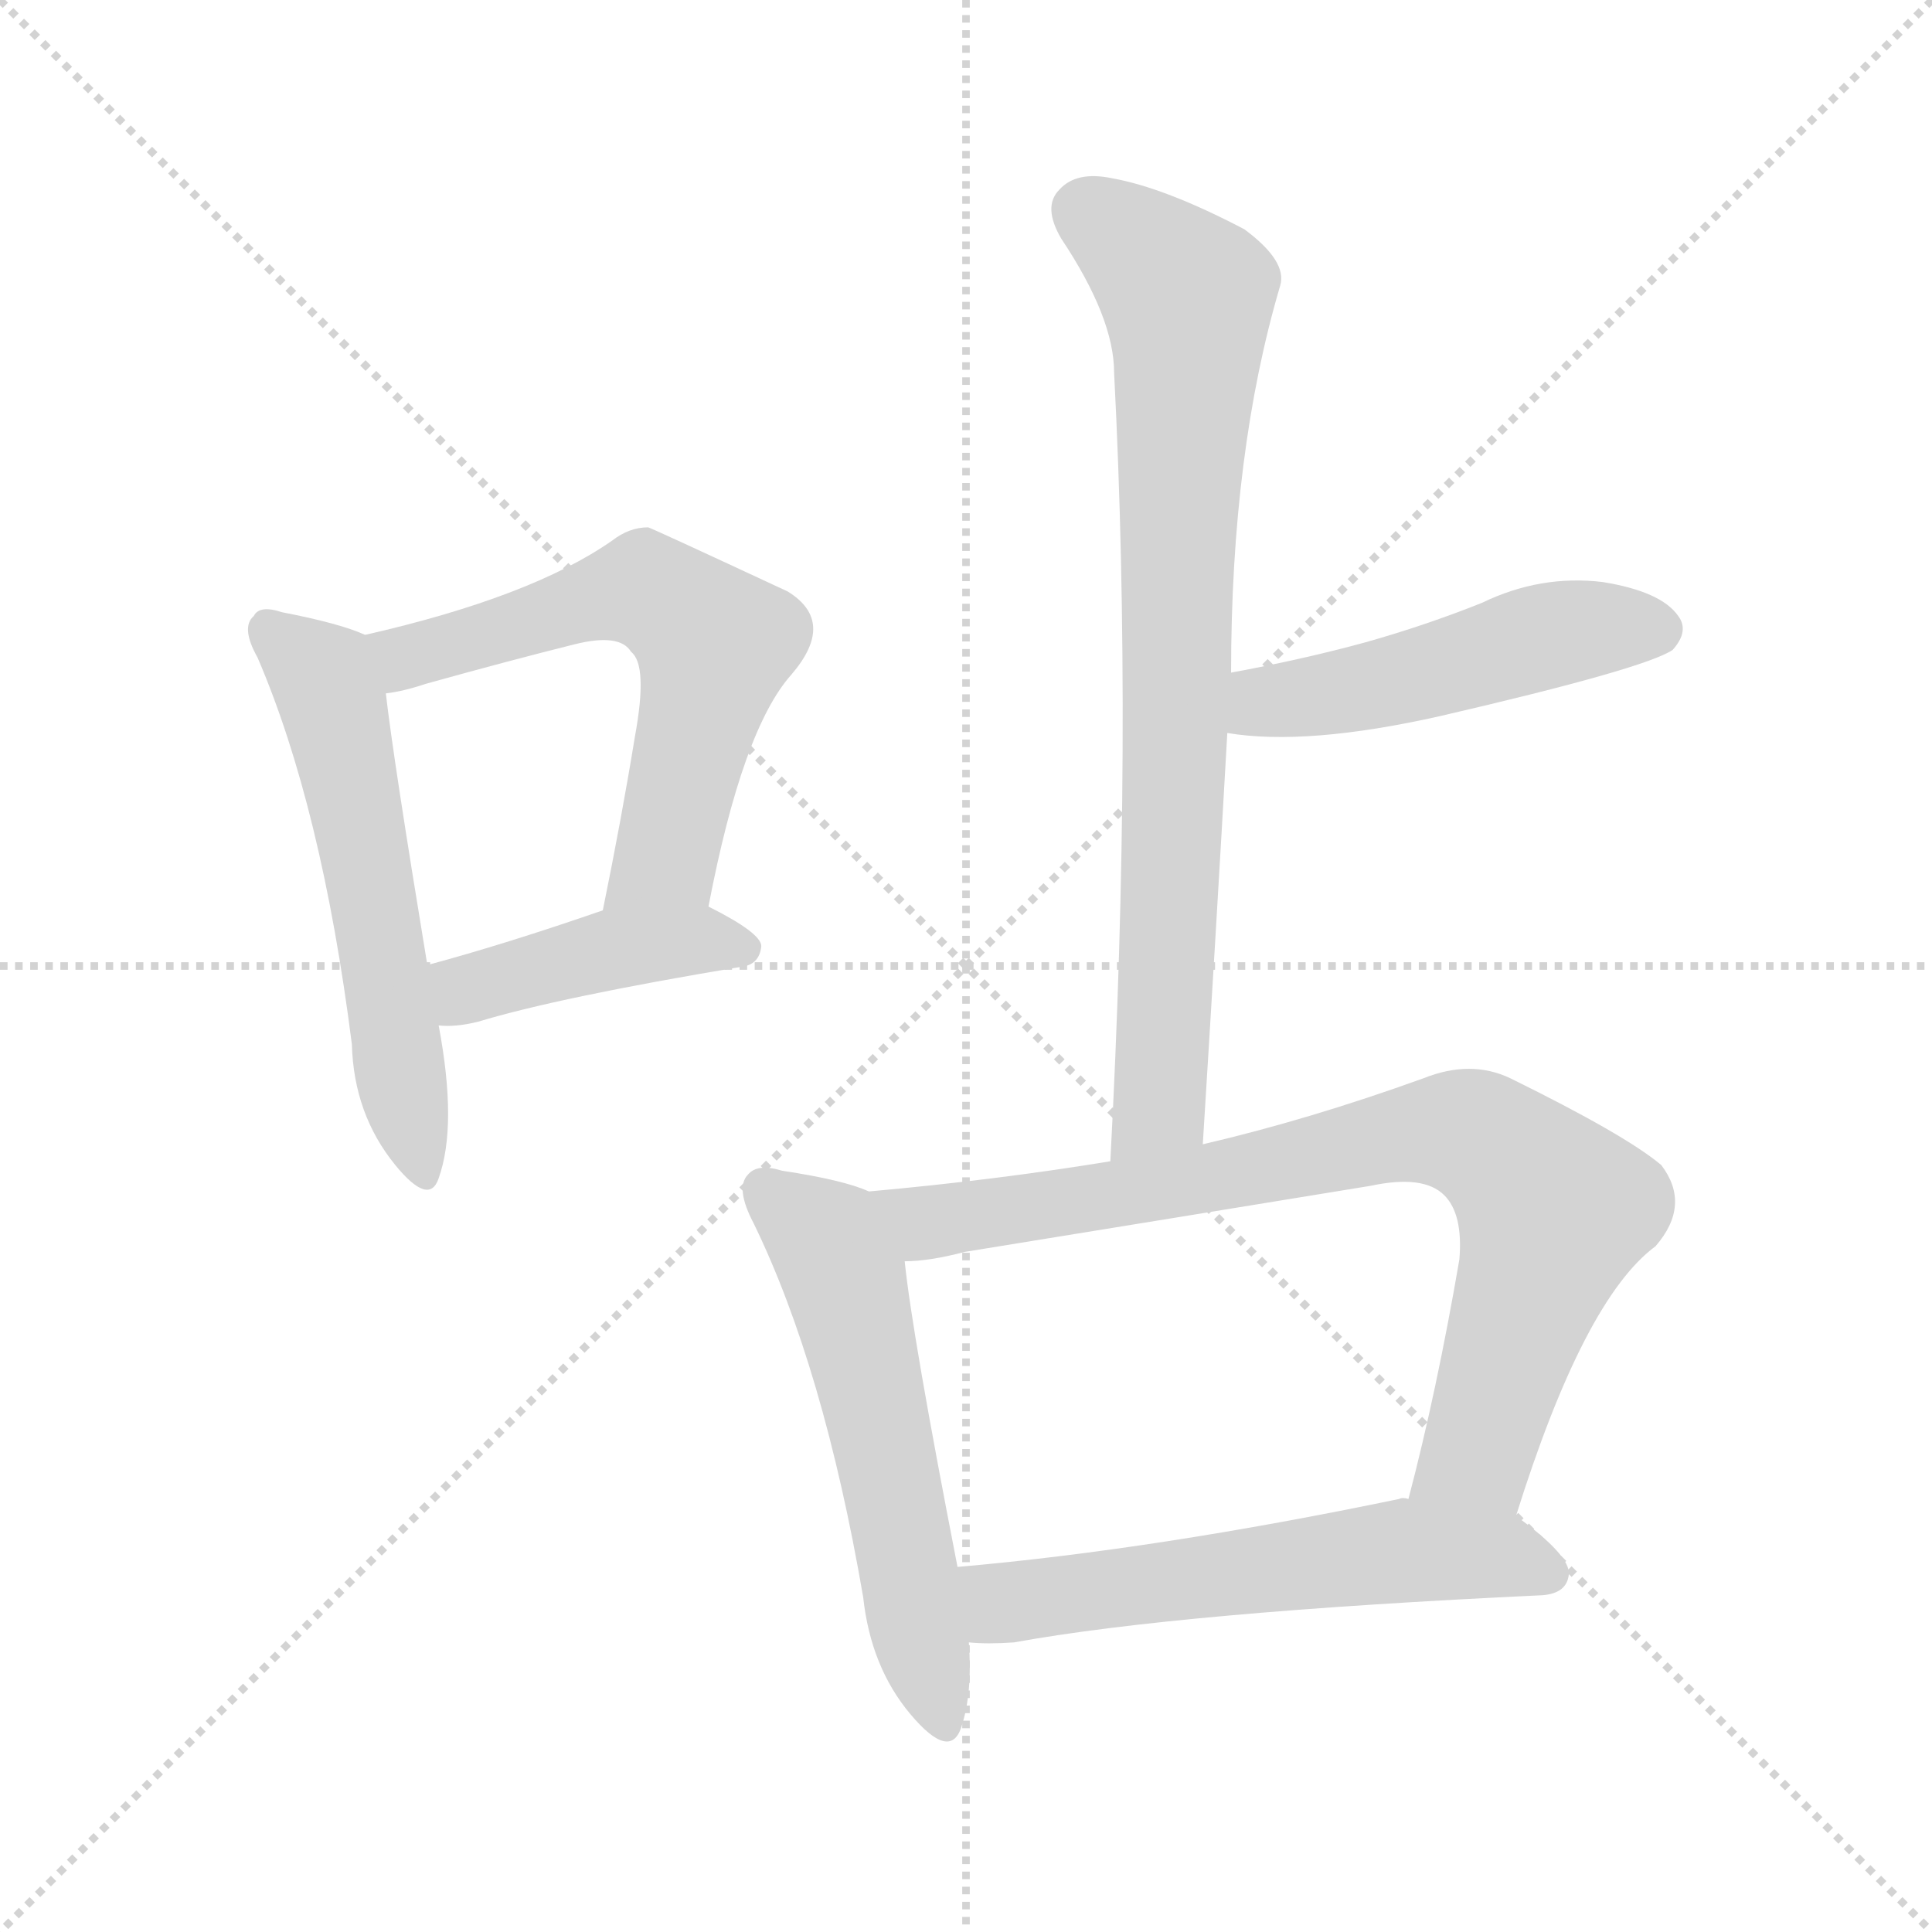 <svg version="1.1" viewBox="0 0 1024 1024" xmlns="http://www.w3.org/2000/svg">
  <g stroke="lightgray" stroke-dasharray="1,1" stroke-width="1" transform="scale(4, 4)">
    <line x1="0" y1="0" x2="256" y2="256"></line>
    <line x1="256" y1="0" x2="0" y2="256"></line>
    <line x1="128" y1="0" x2="128" y2="256"></line>
    <line x1="0" y1="128" x2="256" y2="128"></line>
  </g>
<g transform="scale(1, -1) translate(0, -900)">
   <style type="text/css">
    @keyframes keyframes0 {
      from {
       stroke: blue;
       stroke-dashoffset: 557;
       stroke-width: 128;
       }
       64% {
       animation-timing-function: step-end;
       stroke: blue;
       stroke-dashoffset: 0;
       stroke-width: 128;
       }
       to {
       stroke: black;
       stroke-width: 1024;
       }
       }
       #make-me-a-hanzi-animation-0 {
         animation: keyframes0 0.703s both;
         animation-delay: 0s;
         animation-timing-function: linear;
       }
    @keyframes keyframes1 {
      from {
       stroke: blue;
       stroke-dashoffset: 596;
       stroke-width: 128;
       }
       66% {
       animation-timing-function: step-end;
       stroke: blue;
       stroke-dashoffset: 0;
       stroke-width: 128;
       }
       to {
       stroke: black;
       stroke-width: 1024;
       }
       }
       #make-me-a-hanzi-animation-1 {
         animation: keyframes1 0.735s both;
         animation-delay: 0.703s;
         animation-timing-function: linear;
       }
    @keyframes keyframes2 {
      from {
       stroke: blue;
       stroke-dashoffset: 424;
       stroke-width: 128;
       }
       58% {
       animation-timing-function: step-end;
       stroke: blue;
       stroke-dashoffset: 0;
       stroke-width: 128;
       }
       to {
       stroke: black;
       stroke-width: 1024;
       }
       }
       #make-me-a-hanzi-animation-2 {
         animation: keyframes2 0.595s both;
         animation-delay: 1.438s;
         animation-timing-function: linear;
       }
    @keyframes keyframes3 {
      from {
       stroke: blue;
       stroke-dashoffset: 784;
       stroke-width: 128;
       }
       72% {
       animation-timing-function: step-end;
       stroke: blue;
       stroke-dashoffset: 0;
       stroke-width: 128;
       }
       to {
       stroke: black;
       stroke-width: 1024;
       }
       }
       #make-me-a-hanzi-animation-3 {
         animation: keyframes3 0.888s both;
         animation-delay: 2.033s;
         animation-timing-function: linear;
       }
    @keyframes keyframes4 {
      from {
       stroke: blue;
       stroke-dashoffset: 486;
       stroke-width: 128;
       }
       61% {
       animation-timing-function: step-end;
       stroke: blue;
       stroke-dashoffset: 0;
       stroke-width: 128;
       }
       to {
       stroke: black;
       stroke-width: 1024;
       }
       }
       #make-me-a-hanzi-animation-4 {
         animation: keyframes4 0.646s both;
         animation-delay: 2.921s;
         animation-timing-function: linear;
       }
    @keyframes keyframes5 {
      from {
       stroke: blue;
       stroke-dashoffset: 558;
       stroke-width: 128;
       }
       64% {
       animation-timing-function: step-end;
       stroke: blue;
       stroke-dashoffset: 0;
       stroke-width: 128;
       }
       to {
       stroke: black;
       stroke-width: 1024;
       }
       }
       #make-me-a-hanzi-animation-5 {
         animation: keyframes5 0.704s both;
         animation-delay: 3.567s;
         animation-timing-function: linear;
       }
    @keyframes keyframes6 {
      from {
       stroke: blue;
       stroke-dashoffset: 805;
       stroke-width: 128;
       }
       72% {
       animation-timing-function: step-end;
       stroke: blue;
       stroke-dashoffset: 0;
       stroke-width: 128;
       }
       to {
       stroke: black;
       stroke-width: 1024;
       }
       }
       #make-me-a-hanzi-animation-6 {
         animation: keyframes6 0.905s both;
         animation-delay: 4.271s;
         animation-timing-function: linear;
       }
    @keyframes keyframes7 {
      from {
       stroke: blue;
       stroke-dashoffset: 568;
       stroke-width: 128;
       }
       65% {
       animation-timing-function: step-end;
       stroke: blue;
       stroke-dashoffset: 0;
       stroke-width: 128;
       }
       to {
       stroke: black;
       stroke-width: 1024;
       }
       }
       #make-me-a-hanzi-animation-7 {
         animation: keyframes7 0.712s both;
         animation-delay: 5.176s;
         animation-timing-function: linear;
       }
</style>
<path d="M 193.5 563.5 Q 180.5 569.5 149.5 575.5 Q 137.5 579.5 134.5 573.5 Q 127.5 567.5 136.5 551.5 Q 170.5 472.5 186.5 346.5 Q 187.5 309.5 209.5 282.5 Q 227.5 260.5 232.5 275.5 Q 242.5 303.5 232.5 356.5 L 226.5 388.5 Q 208.5 497.5 204.5 532.5 C 201.5 560.5 201.5 560.5 193.5 563.5 Z" fill="lightgray"></path> 
<path d="M 375.5 419.5 Q 393.5 513.5 419.5 542.5 Q 443.5 570.5 417.5 586.5 Q 344.5 620.5 343.5 620.5 Q 333.5 620.5 324.5 613.5 Q 281.5 583.5 193.5 563.5 C 164.5 556.5 175.5 526.5 204.5 532.5 Q 213.5 533.5 225.5 537.5 Q 268.5 549.5 304.5 558.5 Q 328.5 564.5 334.5 554.5 Q 343.5 547.5 336.5 509.5 Q 329.5 466.5 319.5 417.5 C 313.5 388.5 369.5 390.5 375.5 419.5 Z" fill="lightgray"></path> 
<path d="M 232.5 356.5 Q 241.5 355.5 253.5 358.5 Q 296.5 371.5 392.5 387.5 Q 402.5 388.5 403.5 398.5 Q 403.5 405.5 375.5 419.5 C 355.5 429.5 347.5 427.5 319.5 417.5 Q 267.5 399.5 226.5 388.5 C 197.5 380.5 202.5 357.5 232.5 356.5 Z" fill="lightgray"></path> 
<path d="M 637.5 293.5 Q 644.5 405.5 650.5 511.5 L 652.5 543.5 Q 652.5 660.5 678.5 748.5 Q 682.5 761.5 659.5 778.5 Q 617.5 800.5 589.5 805.5 Q 570.5 809.5 561.5 799.5 Q 552.5 790.5 562.5 773.5 Q 590.5 731.5 590.5 702.5 Q 600.5 509.5 588.5 284.5 C 586.5 254.5 635.5 263.5 637.5 293.5 Z" fill="lightgray"></path> 
<path d="M 650.5 511.5 Q 692.5 504.5 763.5 520.5 Q 871.5 545.5 886.5 555.5 Q 895.5 565.5 889.5 573.5 Q 880.5 586.5 849.5 591.5 Q 816.5 595.5 785.5 580.5 Q 755.5 568.5 723.5 559.5 Q 690.5 550.5 652.5 543.5 C 623.5 537.5 620.5 515.5 650.5 511.5 Z" fill="lightgray"></path> 
<path d="M 460.5 268.5 Q 447.5 274.5 414.5 279.5 Q 401.5 283.5 396.5 277.5 Q 389.5 270.5 399.5 251.5 Q 436.5 175.5 457.5 53.5 Q 461.5 16.5 482.5 -8.5 Q 503.5 -33.5 509.5 -15.5 Q 515.5 2.5 513.5 29.5 L 507.5 69.5 Q 483.5 192.5 479.5 231.5 C 475.5 261.5 475.5 262.5 460.5 268.5 Z" fill="lightgray"></path> 
<path d="M 803.5 96.5 Q 839.5 211.5 877.5 239.5 Q 896.5 261.5 880.5 282.5 Q 861.5 298.5 800.5 328.5 Q 779.5 338.5 754.5 328.5 Q 693.5 306.5 637.5 293.5 L 588.5 284.5 Q 527.5 274.5 460.5 268.5 C 430.5 265.5 449.5 228.5 479.5 231.5 Q 492.5 231.5 511.5 236.5 Q 622.5 254.5 726.5 271.5 Q 754.5 277.5 765.5 266.5 Q 775.5 256.5 773.5 232.5 Q 761.5 162.5 746.5 105.5 C 739.5 76.5 794.5 67.5 803.5 96.5 Z" fill="lightgray"></path> 
<path d="M 513.5 29.5 Q 523.5 28.5 537.5 29.5 Q 625.5 45.5 817.5 54.5 Q 830.5 55.5 831.5 65.5 Q 832.5 75.5 803.5 96.5 L 746.5 105.5 Q 743.5 106.5 741.5 105.5 Q 611.5 78.5 507.5 69.5 C 477.5 66.5 483.5 30.5 513.5 29.5 Z" fill="lightgray"></path> 
      <clipPath id="make-me-a-hanzi-clip-0">
      <path d="M 193.5 563.5 Q 180.5 569.5 149.5 575.5 Q 137.5 579.5 134.5 573.5 Q 127.5 567.5 136.5 551.5 Q 170.5 472.5 186.5 346.5 Q 187.5 309.5 209.5 282.5 Q 227.5 260.5 232.5 275.5 Q 242.5 303.5 232.5 356.5 L 226.5 388.5 Q 208.5 497.5 204.5 532.5 C 201.5 560.5 201.5 560.5 193.5 563.5 Z" fill="lightgray"></path>
      </clipPath>
      <path clip-path="url(#make-me-a-hanzi-clip-0)" d="M 143.5 565.5 L 168.5 543.5 L 176.5 525.5 L 221.5 281.5 " fill="none" id="make-me-a-hanzi-animation-0" stroke-dasharray="429 858" stroke-linecap="round"></path>

      <clipPath id="make-me-a-hanzi-clip-1">
      <path d="M 375.5 419.5 Q 393.5 513.5 419.5 542.5 Q 443.5 570.5 417.5 586.5 Q 344.5 620.5 343.5 620.5 Q 333.5 620.5 324.5 613.5 Q 281.5 583.5 193.5 563.5 C 164.5 556.5 175.5 526.5 204.5 532.5 Q 213.5 533.5 225.5 537.5 Q 268.5 549.5 304.5 558.5 Q 328.5 564.5 334.5 554.5 Q 343.5 547.5 336.5 509.5 Q 329.5 466.5 319.5 417.5 C 313.5 388.5 369.5 390.5 375.5 419.5 Z" fill="lightgray"></path>
      </clipPath>
      <path clip-path="url(#make-me-a-hanzi-clip-1)" d="M 204.5 561.5 L 215.5 551.5 L 334.5 586.5 L 356.5 579.5 L 370.5 567.5 L 377.5 551.5 L 352.5 445.5 L 326.5 424.5 " fill="none" id="make-me-a-hanzi-animation-1" stroke-dasharray="468 936" stroke-linecap="round"></path>

      <clipPath id="make-me-a-hanzi-clip-2">
      <path d="M 232.5 356.5 Q 241.5 355.5 253.5 358.5 Q 296.5 371.5 392.5 387.5 Q 402.5 388.5 403.5 398.5 Q 403.5 405.5 375.5 419.5 C 355.5 429.5 347.5 427.5 319.5 417.5 Q 267.5 399.5 226.5 388.5 C 197.5 380.5 202.5 357.5 232.5 356.5 Z" fill="lightgray"></path>
      </clipPath>
      <path clip-path="url(#make-me-a-hanzi-clip-2)" d="M 237.5 362.5 L 246.5 375.5 L 327.5 397.5 L 369.5 402.5 L 394.5 396.5 " fill="none" id="make-me-a-hanzi-animation-2" stroke-dasharray="296 592" stroke-linecap="round"></path>

      <clipPath id="make-me-a-hanzi-clip-3">
      <path d="M 637.5 293.5 Q 644.5 405.5 650.5 511.5 L 652.5 543.5 Q 652.5 660.5 678.5 748.5 Q 682.5 761.5 659.5 778.5 Q 617.5 800.5 589.5 805.5 Q 570.5 809.5 561.5 799.5 Q 552.5 790.5 562.5 773.5 Q 590.5 731.5 590.5 702.5 Q 600.5 509.5 588.5 284.5 C 586.5 254.5 635.5 263.5 637.5 293.5 Z" fill="lightgray"></path>
      </clipPath>
      <path clip-path="url(#make-me-a-hanzi-clip-3)" d="M 575.5 787.5 L 608.5 763.5 L 629.5 738.5 L 615.5 318.5 L 593.5 292.5 " fill="none" id="make-me-a-hanzi-animation-3" stroke-dasharray="656 1312" stroke-linecap="round"></path>

      <clipPath id="make-me-a-hanzi-clip-4">
      <path d="M 650.5 511.5 Q 692.5 504.5 763.5 520.5 Q 871.5 545.5 886.5 555.5 Q 895.5 565.5 889.5 573.5 Q 880.5 586.5 849.5 591.5 Q 816.5 595.5 785.5 580.5 Q 755.5 568.5 723.5 559.5 Q 690.5 550.5 652.5 543.5 C 623.5 537.5 620.5 515.5 650.5 511.5 Z" fill="lightgray"></path>
      </clipPath>
      <path clip-path="url(#make-me-a-hanzi-clip-4)" d="M 656.5 516.5 L 678.5 529.5 L 734.5 537.5 L 821.5 563.5 L 878.5 566.5 " fill="none" id="make-me-a-hanzi-animation-4" stroke-dasharray="358 716" stroke-linecap="round"></path>

      <clipPath id="make-me-a-hanzi-clip-5">
      <path d="M 460.5 268.5 Q 447.5 274.5 414.5 279.5 Q 401.5 283.5 396.5 277.5 Q 389.5 270.5 399.5 251.5 Q 436.5 175.5 457.5 53.5 Q 461.5 16.5 482.5 -8.5 Q 503.5 -33.5 509.5 -15.5 Q 515.5 2.5 513.5 29.5 L 507.5 69.5 Q 483.5 192.5 479.5 231.5 C 475.5 261.5 475.5 262.5 460.5 268.5 Z" fill="lightgray"></path>
      </clipPath>
      <path clip-path="url(#make-me-a-hanzi-clip-5)" d="M 404.5 269.5 L 438.5 242.5 L 447.5 223.5 L 496.5 -8.5 " fill="none" id="make-me-a-hanzi-animation-5" stroke-dasharray="430 860" stroke-linecap="round"></path>

      <clipPath id="make-me-a-hanzi-clip-6">
      <path d="M 803.5 96.5 Q 839.5 211.5 877.5 239.5 Q 896.5 261.5 880.5 282.5 Q 861.5 298.5 800.5 328.5 Q 779.5 338.5 754.5 328.5 Q 693.5 306.5 637.5 293.5 L 588.5 284.5 Q 527.5 274.5 460.5 268.5 C 430.5 265.5 449.5 228.5 479.5 231.5 Q 492.5 231.5 511.5 236.5 Q 622.5 254.5 726.5 271.5 Q 754.5 277.5 765.5 266.5 Q 775.5 256.5 773.5 232.5 Q 761.5 162.5 746.5 105.5 C 739.5 76.5 794.5 67.5 803.5 96.5 Z" fill="lightgray"></path>
      </clipPath>
      <path clip-path="url(#make-me-a-hanzi-clip-6)" d="M 468.5 264.5 L 491.5 251.5 L 640.5 274.5 L 739.5 298.5 L 783.5 297.5 L 823.5 258.5 L 783.5 129.5 L 754.5 110.5 " fill="none" id="make-me-a-hanzi-animation-6" stroke-dasharray="677 1354" stroke-linecap="round"></path>

      <clipPath id="make-me-a-hanzi-clip-7">
      <path d="M 513.5 29.5 Q 523.5 28.5 537.5 29.5 Q 625.5 45.5 817.5 54.5 Q 830.5 55.5 831.5 65.5 Q 832.5 75.5 803.5 96.5 L 746.5 105.5 Q 743.5 106.5 741.5 105.5 Q 611.5 78.5 507.5 69.5 C 477.5 66.5 483.5 30.5 513.5 29.5 Z" fill="lightgray"></path>
      </clipPath>
      <path clip-path="url(#make-me-a-hanzi-clip-7)" d="M 515.5 63.5 L 538.5 50.5 L 749.5 78.5 L 799.5 75.5 L 820.5 66.5 " fill="none" id="make-me-a-hanzi-animation-7" stroke-dasharray="440 880" stroke-linecap="round"></path>

</g>
</svg>
